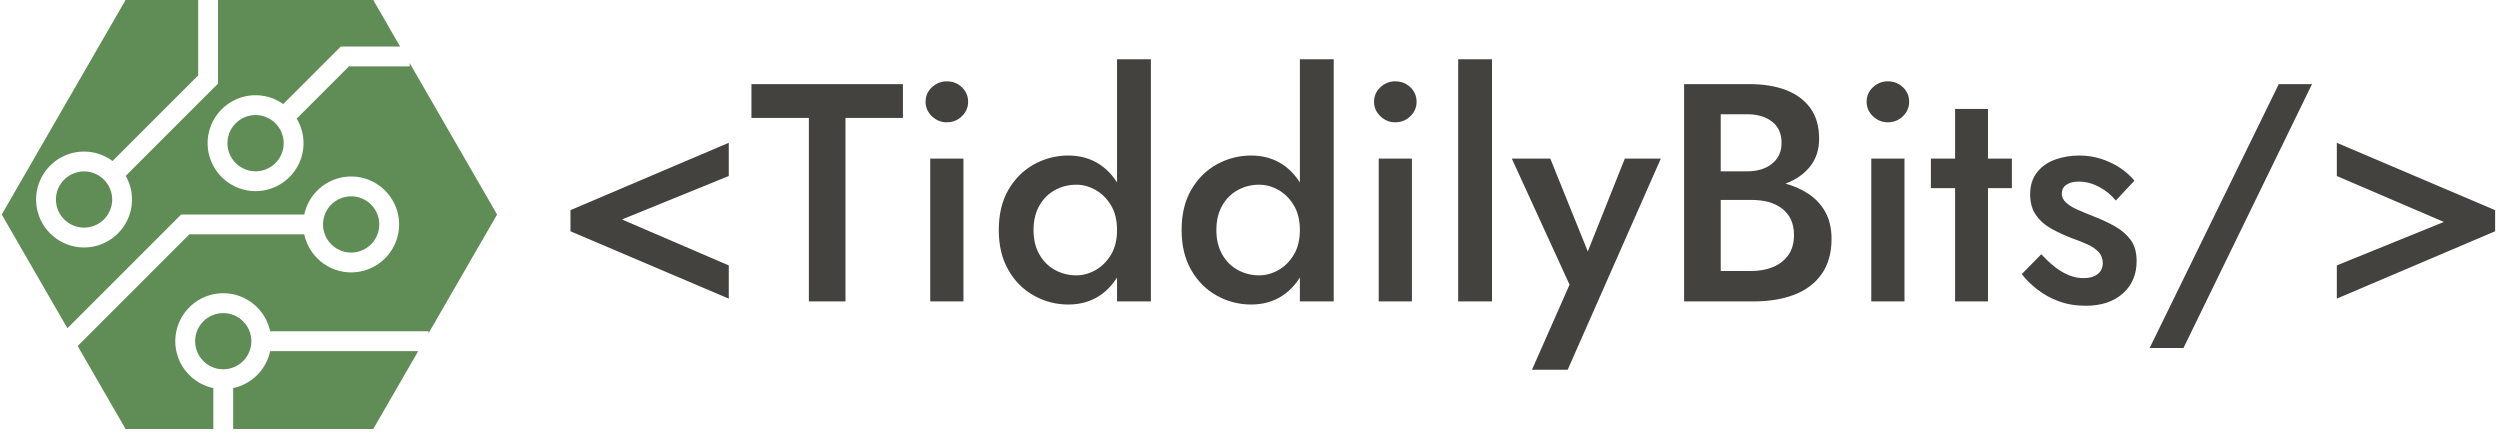 <svg xmlns="http://www.w3.org/2000/svg" version="1.1" xmlnsXlink="http://www.w3.org/1999/xlink" xmlnsSvgjs="http://svgjs.dev/svgjs" width="1500" height="261" viewBox="0 0 1500 261"><g transform="matrix(1,0,0,1,-0.909,-1.803)"><svg viewBox="0 0 396 69" data-background-color="#ffffff" preserveAspectRatio="xMidYMid meet" height="261" width="1500" xmlns="http://www.w3.org/2000/svg" xmlnsXlink="http://www.w3.org/1999/xlink"><g id="tight-bounds" transform="matrix(1,0,0,1,0.24,0.477)"><svg viewBox="0 0 395.52 68.047" height="68.047" width="395.52"><g><svg viewBox="0 0 512.362 88.148" height="68.047" width="395.52"><g transform="matrix(1,0,0,1,116.842,12.183)"><svg viewBox="0 0 395.52 63.783" height="63.783" width="395.52"><g id="textblocktransform"><svg viewBox="0 0 395.52 63.783" height="63.783" width="395.52" id="textblock"><g><svg viewBox="0 0 395.52 63.783" height="63.783" width="395.52"><g transform="matrix(1,0,0,1,0,0)"><svg width="395.52" viewBox="3.25 -39 310.02 50" height="63.783" data-palette-color="#43423f"><path d="M28.75-5.8L11.55-13.2 28.75-20.2 28.75-25.55 3.25-14.7 3.25-11.3 28.75-0.45 28.75-5.8ZM32.4-35L32.4-29.55 41.65-29.55 41.65 0 47.55 0 47.55-29.55 56.8-29.55 56.8-35 32.4-35ZM60.45-32.15L60.45-32.15Q60.45-30.8 61.47-29.83 62.5-28.85 63.85-28.85L63.85-28.85Q65.3-28.85 66.3-29.83 67.3-30.8 67.3-32.15L67.3-32.15Q67.3-33.55 66.3-34.5 65.3-35.45 63.85-35.45L63.85-35.45Q62.5-35.45 61.47-34.5 60.45-33.55 60.45-32.15ZM66.55-23L61.2-23 61.2 0 66.55 0 66.55-23ZM96.74-39L91.29-39 91.29 0 96.74 0 96.74-39ZM72.24-11.5L72.24-11.5Q72.24-7.75 73.79-5.05 75.34-2.35 77.92-0.93 80.49 0.5 83.44 0.5L83.44 0.5Q86.34 0.5 88.52-0.95 90.69-2.4 91.97-5.1 93.24-7.8 93.24-11.5L93.24-11.5Q93.24-15.25 91.97-17.93 90.69-20.6 88.52-22.05 86.34-23.5 83.44-23.5L83.44-23.5Q80.49-23.5 77.92-22.08 75.34-20.65 73.79-17.98 72.24-15.3 72.24-11.5ZM77.84-11.5L77.84-11.5Q77.84-13.8 78.79-15.45 79.74-17.1 81.32-17.95 82.89-18.8 84.74-18.8L84.74-18.8Q86.34-18.8 87.84-17.95 89.34-17.1 90.32-15.48 91.29-13.85 91.29-11.5L91.29-11.5Q91.29-9.15 90.32-7.53 89.34-5.9 87.84-5.05 86.34-4.2 84.74-4.2L84.74-4.2Q82.89-4.2 81.32-5.05 79.74-5.9 78.79-7.55 77.84-9.2 77.84-11.5ZM126.19-39L120.74-39 120.74 0 126.19 0 126.19-39ZM101.69-11.5L101.69-11.5Q101.69-7.75 103.24-5.05 104.79-2.35 107.37-0.93 109.94 0.5 112.89 0.5L112.89 0.5Q115.79 0.5 117.97-0.95 120.14-2.4 121.42-5.1 122.69-7.8 122.69-11.5L122.69-11.5Q122.69-15.25 121.42-17.93 120.14-20.6 117.97-22.05 115.79-23.5 112.89-23.5L112.89-23.5Q109.94-23.5 107.37-22.08 104.79-20.65 103.24-17.98 101.69-15.3 101.69-11.5ZM107.29-11.5L107.29-11.5Q107.29-13.8 108.24-15.45 109.19-17.1 110.77-17.95 112.34-18.8 114.19-18.8L114.19-18.8Q115.79-18.8 117.29-17.95 118.79-17.1 119.77-15.48 120.74-13.85 120.74-11.5L120.74-11.5Q120.74-9.15 119.77-7.53 118.79-5.9 117.29-5.05 115.79-4.2 114.19-4.2L114.19-4.2Q112.34-4.2 110.77-5.05 109.19-5.9 108.24-7.55 107.29-9.2 107.29-11.5ZM132.69-32.15L132.69-32.15Q132.69-30.8 133.71-29.83 134.74-28.85 136.09-28.85L136.09-28.85Q137.54-28.85 138.54-29.83 139.54-30.8 139.54-32.15L139.54-32.15Q139.54-33.55 138.54-34.5 137.54-35.45 136.09-35.45L136.09-35.45Q134.74-35.45 133.71-34.5 132.69-33.55 132.69-32.15ZM138.79-23L133.44-23 133.44 0 138.79 0 138.79-23ZM151.69-39L146.24-39 146.24 0 151.69 0 151.69-39ZM163.88 11L178.88-23 173.08-23 165.88-4.95 168.43-4.8 161.08-23 154.88-23 164.18-2.7 158.13 11 163.88 11ZM187.13-20.95L187.13-18.05 193.18-18.05Q196.53-18.05 199.03-19 201.53-19.95 202.96-21.78 204.38-23.6 204.38-26.2L204.38-26.2Q204.38-29.2 202.96-31.15 201.53-33.1 199.03-34.05 196.53-35 193.18-35L193.18-35 182.63-35 182.63 0 193.78 0Q197.53 0 200.36-1.07 203.18-2.15 204.78-4.4 206.38-6.65 206.38-10.1L206.38-10.1Q206.38-12.6 205.38-14.4 204.38-16.2 202.63-17.35 200.88-18.5 198.61-19.07 196.33-19.65 193.78-19.65L193.78-19.65 187.13-19.65 187.13-16.35 193.43-16.35Q194.93-16.35 196.18-16.03 197.43-15.7 198.38-14.98 199.33-14.25 199.83-13.2 200.33-12.15 200.33-10.7L200.33-10.7Q200.33-8.75 199.43-7.48 198.53-6.2 196.98-5.55 195.43-4.9 193.43-4.9L193.43-4.9 188.53-4.9 188.53-30.15 192.78-30.15Q195.28-30.15 196.81-28.95 198.33-27.75 198.33-25.55L198.33-25.55Q198.33-24.1 197.63-23.08 196.93-22.05 195.68-21.5 194.43-20.95 192.78-20.95L192.78-20.95 187.13-20.95ZM212.03-32.15L212.03-32.15Q212.03-30.8 213.05-29.83 214.08-28.85 215.43-28.85L215.43-28.85Q216.88-28.85 217.88-29.83 218.88-30.8 218.88-32.15L218.88-32.15Q218.88-33.55 217.88-34.5 216.88-35.45 215.43-35.45L215.43-35.45Q214.08-35.45 213.05-34.5 212.03-33.55 212.03-32.15ZM218.13-23L212.78-23 212.78 0 218.13 0 218.13-23ZM235.43-23L222.38-23 222.38-18.25 235.43-18.25 235.43-23ZM231.58-31L226.28-31 226.28 0 231.58 0 231.58-31ZM240.17-7.6L240.17-7.6 237.02-4.4Q238.02-3.1 239.52-1.93 241.02-0.75 242.97-0.03 244.92 0.7 247.32 0.7L247.32 0.7Q251.07 0.7 253.3-1.28 255.52-3.25 255.52-6.5L255.52-6.5Q255.52-8.6 254.57-9.9 253.62-11.2 252.02-12.1 250.42-13 248.47-13.75L248.47-13.75Q247.07-14.3 245.95-14.8 244.82-15.3 244.15-15.93 243.47-16.55 243.47-17.35L243.47-17.35Q243.47-18.3 244.22-18.8 244.97-19.3 246.17-19.3L246.17-19.3Q247.87-19.3 249.47-18.45 251.07-17.6 252.17-16.25L252.17-16.25 255.17-19.45Q254.22-20.6 252.87-21.5 251.52-22.4 249.85-22.95 248.17-23.5 246.27-23.5L246.27-23.5Q244.17-23.5 242.35-22.83 240.52-22.15 239.45-20.75 238.37-19.35 238.37-17.25L238.37-17.25Q238.37-15.2 239.35-13.85 240.32-12.5 241.85-11.68 243.37-10.85 244.92-10.25L244.92-10.25Q246.47-9.7 247.62-9.18 248.77-8.65 249.42-7.93 250.07-7.2 250.07-6.2L250.07-6.2Q250.07-5.05 249.25-4.4 248.42-3.75 246.97-3.75L246.97-3.75Q245.82-3.75 244.67-4.2 243.52-4.65 242.42-5.5 241.32-6.35 240.17-7.6ZM283.77-35L278.42-35 257.62 7.5 263.07 7.5 283.77-35ZM287.77-20.2L305.02-12.8 287.77-5.8 287.77-0.45 313.27-11.3 313.27-14.7 287.77-25.55 287.77-20.2Z" opacity="1" transform="matrix(1,0,0,1,0,0)" fill="#43423f" class="wordmark-text-0" data-fill-palette-color="primary" id="text-0"></path></svg></g></svg></g></svg></g></svg></g><g><svg viewBox="0 0 101.784 88.148" height="88.148" width="101.784"><g><svg xmlns="http://www.w3.org/2000/svg" xmlnsXlink="http://www.w3.org/1999/xlink" version="1.1" x="0" y="0" viewBox="10.046 15.399 79.907 69.202" enable-background="new 0 0 100 100" xml:space="preserve" height="88.148" width="101.784" class="icon-icon-0" data-fill-palette-color="accent" id="icon-0"><g fill="#608c56" data-fill-palette-color="accent"><path d="M70.947 51.604C70.947 49.104 68.913 47.071 66.413 47.071S61.879 49.104 61.879 51.604 63.914 56.138 66.413 56.138A4.54 4.54 0 0 0 70.947 51.604" fill="#608c56" data-fill-palette-color="accent"></path><path d="M89.953 50.001L75.849 25.57V26.104H66.059L57.625 34.537A7.7 7.7 0 0 1 58.727 38.495C58.727 42.759 55.258 46.229 50.993 46.229 46.729 46.229 43.259 42.758 43.259 38.495 43.259 34.23 46.729 30.761 50.993 30.761 52.654 30.761 54.19 31.292 55.451 32.187L64.733 22.905H74.308L69.976 15.4H44.934V28.884L30.046 43.771A7.7 7.7 0 0 1 31.059 47.584C31.059 51.849 27.589 55.317 23.325 55.317 19.06 55.317 15.591 51.848 15.591 47.584S19.06 39.85 23.325 39.85C25.045 39.85 26.631 40.421 27.917 41.375L41.733 27.559V15.399H30.023L10.046 50.001 20.639 68.347 38.982 50.005H58.848C59.588 46.506 62.698 43.87 66.413 43.87 70.678 43.87 74.146 47.341 74.146 51.604 74.146 55.869 70.677 59.338 66.413 59.338 62.697 59.338 59.588 56.703 58.848 53.204H40.307L22.296 71.217 30.024 84.601H44.179V78.001C40.68 77.263 38.045 74.151 38.045 70.437 38.045 66.171 41.514 62.703 45.779 62.703 49.495 62.703 52.605 65.338 53.344 68.837H78.891V69.162z" fill="#608c56" data-fill-palette-color="accent"></path><path d="M18.792 47.584A4.54 4.54 0 0 0 23.326 52.118 4.54 4.54 0 0 0 27.86 47.584 4.54 4.54 0 0 0 23.326 43.05 4.54 4.54 0 0 0 18.792 47.584" fill="#608c56" data-fill-palette-color="accent"></path><path d="M50.312 70.437C50.312 67.937 48.278 65.903 45.778 65.903S41.244 67.937 41.244 70.437 43.278 74.97 45.778 74.97 50.312 72.936 50.312 70.437" fill="#608c56" data-fill-palette-color="accent"></path><path d="M50.993 33.961A4.54 4.54 0 0 0 46.459 38.495C46.459 40.994 48.493 43.028 50.993 43.028S55.527 40.994 55.527 38.495A4.54 4.54 0 0 0 50.993 33.961" fill="#608c56" data-fill-palette-color="accent"></path><path d="M47.378 78.001V84.601H69.976L77.231 72.037H53.344A7.75 7.75 0 0 1 47.378 78.001" fill="#608c56" data-fill-palette-color="accent"></path></g></svg></g></svg></g></svg></g><defs></defs></svg><rect width="395.52" height="68.047" fill="none" stroke="none" visibility="hidden"></rect></g></svg></g></svg>